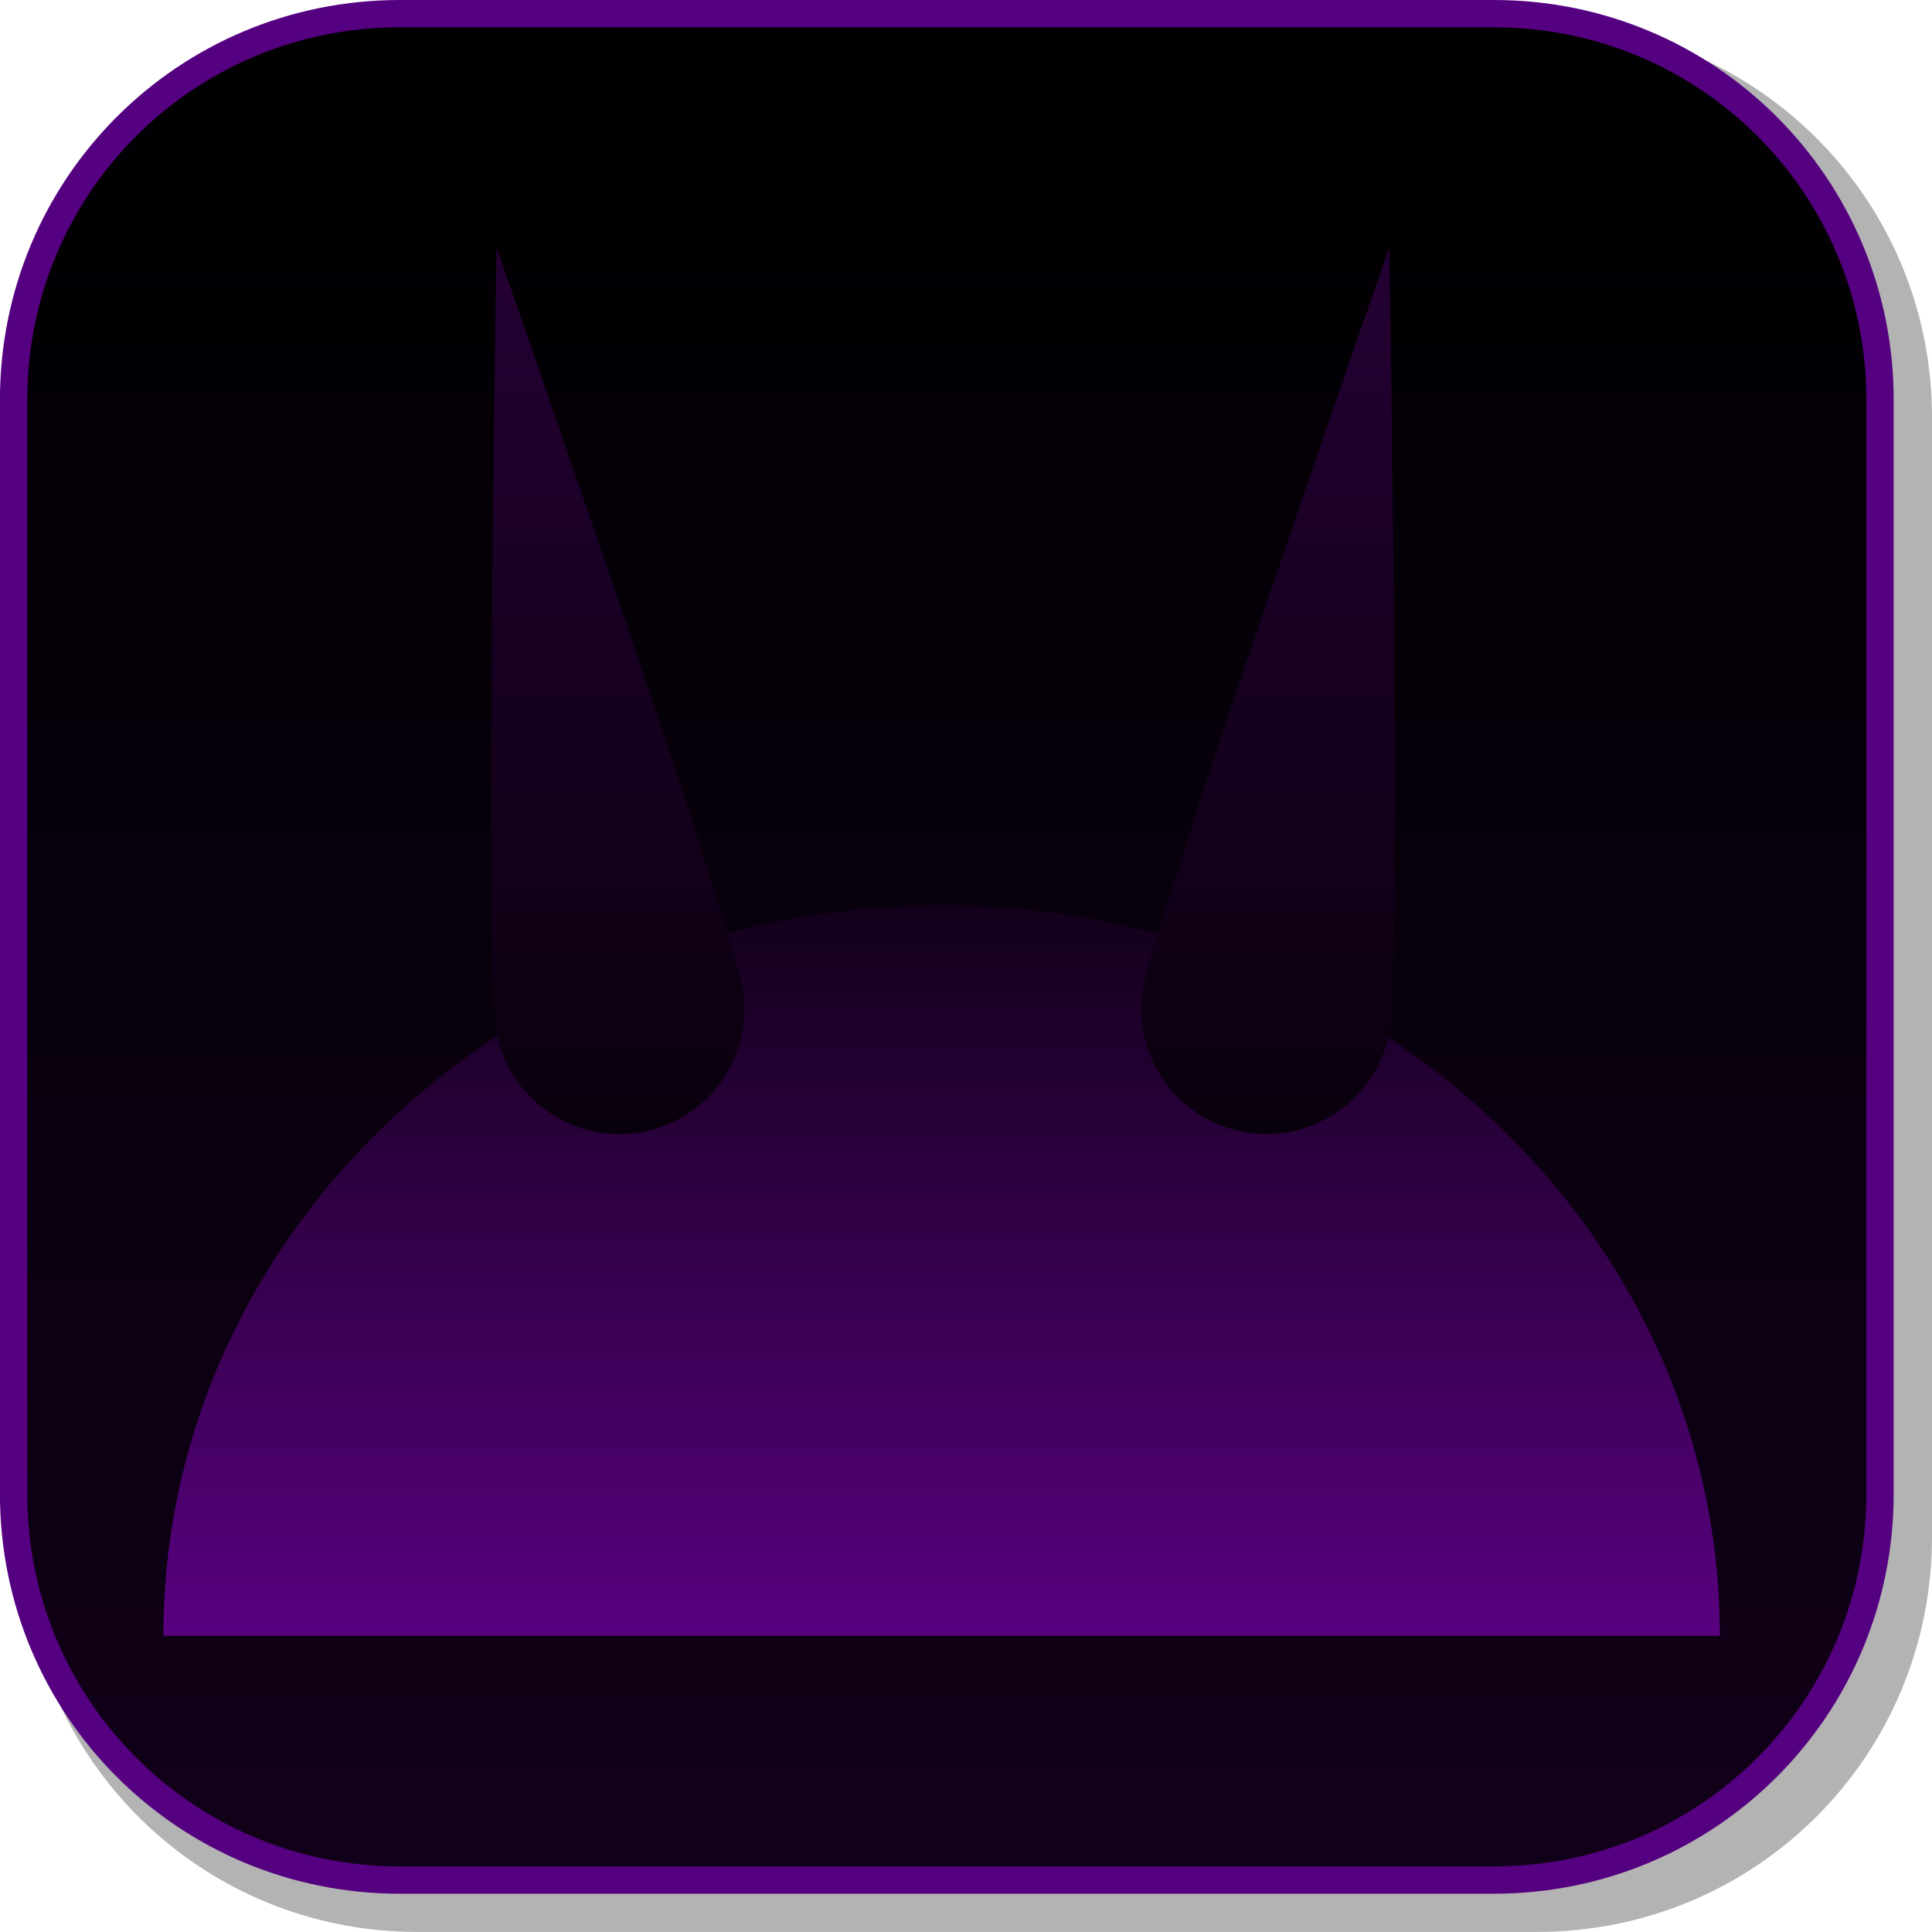 <svg version="1.1" xmlns="http://www.w3.org/2000/svg" xmlns:xlink="http://www.w3.org/1999/xlink" width="35.375" height="35.374" viewBox="0,0,35.375,35.374"><defs><linearGradient x1="239.524" y1="162.438" x2="239.524" y2="196.611" gradientUnits="userSpaceOnUse" id="color-1"><stop offset="0" stop-color="#000000"/><stop offset="1" stop-color="#110019"/></linearGradient><linearGradient x1="239.429" y1="178.763" x2="239.429" y2="192.138" gradientUnits="userSpaceOnUse" id="color-2"><stop offset="0" stop-color="#12001a"/><stop offset="1" stop-color="#590080"/></linearGradient><linearGradient x1="233.501" y1="166.719" x2="233.501" y2="182.953" gradientUnits="userSpaceOnUse" id="color-3"><stop offset="0" stop-color="#240033"/><stop offset="1" stop-color="#09000d"/></linearGradient><linearGradient x1="245.405" y1="166.719" x2="245.405" y2="182.953" gradientUnits="userSpaceOnUse" id="color-4"><stop offset="0" stop-color="#240033"/><stop offset="1" stop-color="#09000d"/></linearGradient></defs><g transform="translate(-222.188,-162.188)"><g data-paper-data="{&quot;isPaintingLayer&quot;:true}" stroke-miterlimit="10" stroke-dasharray="" stroke-dashoffset="0" style="mix-blend-mode: normal"><path d="M257.563,169.832v20.498c0,4.007 -3.225,7.232 -7.232,7.232h-20.5c-3.661,0 -6.661,-2.694 -7.154,-6.215c0.795,3.035 3.541,5.264 6.832,5.264h20.033c3.917,0 7.07,-3.154 7.07,-7.07v-20.033c0,-3.298 -2.239,-6.045 -5.283,-6.834c3.53,0.485 6.234,3.491 6.234,7.158z" fill-opacity="0.298" fill="#000000" fill-rule="evenodd" stroke="none" stroke-width="4.542" stroke-linecap="round" stroke-linejoin="round"/><path d="M229.507,162.438h20.034c3.917,0 7.07,3.153 7.07,7.07v20.034c0,3.917 -3.153,7.07 -7.07,7.07h-20.034c-3.917,0 -7.07,-3.153 -7.07,-7.07v-20.034c0,-3.917 3.153,-7.07 7.07,-7.07z" fill="url(#color-1)" fill-rule="evenodd" stroke="#550080" stroke-width="0.5" stroke-linecap="round" stroke-linejoin="round"/><path d="M225.18,192.138c0,-7.387 6.379,-13.375 14.249,-13.375c7.869,0 14.249,5.988 14.249,13.375" fill="url(#color-2)" fill-rule="nonzero" stroke="#000000" stroke-width="0" stroke-linecap="butt" stroke-linejoin="miter"/><path d="M231.266,181.026c-0.202,-1.25 0.013,-14.307 0.013,-14.307c0,0 4.311,12.327 4.513,13.577c0.202,1.25 -0.648,2.426 -1.898,2.628c-1.25,0.202 -2.426,-0.648 -2.628,-1.898z" fill="url(#color-3)" fill-rule="nonzero" stroke="#000000" stroke-width="0" stroke-linecap="butt" stroke-linejoin="miter"/><path d="M245.011,182.923c-1.25,-0.202 -2.099,-1.378 -1.898,-2.628c0.202,-1.25 4.513,-13.577 4.513,-13.577c0,0 0.215,13.057 0.013,14.307c-0.202,1.25 -1.378,2.099 -2.628,1.898z" data-paper-data="{&quot;index&quot;:null}" fill="url(#color-4)" fill-rule="nonzero" stroke="#000000" stroke-width="0" stroke-linecap="butt" stroke-linejoin="miter"/></g></g></svg>